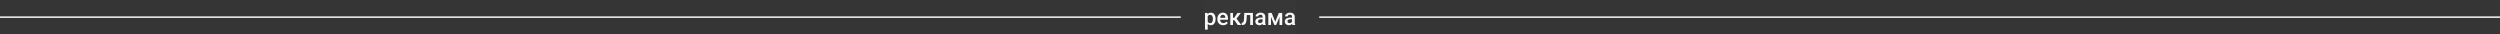 <svg width="1752" height="24" fill="none" xmlns="http://www.w3.org/2000/svg"><rect width="100%" height="100%" fill="#333333" stroke="none"/><g clip-path="url(#clip0_1_919844)"><path fill="#fff" fill-opacity=".01" d="M0 0h1752v24H0z"/><path d="M0 12h827.5" stroke="#fff"/><path fill="#fff" fill-opacity=".01" d="M843.5 0h65v24h-65z"/><path d="M846.359 10.672V20.75h-1.882V9.047h1.734l.148 1.625zm5.508 2.523v.164c0 .615-.073 1.185-.219 1.711-.14.521-.351.977-.632 1.367a2.918 2.918 0 01-1.024.899c-.406.213-.875.32-1.406.32-.526 0-.987-.096-1.383-.289a2.83 2.83 0 01-.992-.836 4.515 4.515 0 01-.656-1.265 8.107 8.107 0 01-.344-1.61v-.633c.068-.62.182-1.182.344-1.687a4.55 4.55 0 01.656-1.305 2.8 2.8 0 01.992-.844c.391-.197.846-.296 1.367-.296.532 0 1.003.104 1.414.312a2.84 2.84 0 011.039.875c.282.375.493.828.633 1.36.141.525.211 1.111.211 1.757zm-1.883.164v-.164c0-.39-.036-.752-.109-1.086a2.82 2.82 0 00-.344-.89 1.685 1.685 0 00-.601-.594c-.24-.146-.529-.219-.868-.219a1.97 1.97 0 00-.859.172c-.239.11-.44.263-.601.461-.162.198-.287.43-.375.695a4.17 4.17 0 00-.188.852v1.516c.063.375.169.718.32 1.03.151.313.365.563.641.75.281.183.641.274 1.078.274.339 0 .628-.073.867-.218.24-.146.435-.347.586-.602.157-.26.271-.56.344-.899.073-.338.109-.697.109-1.078zm7.211 4.297c-.625 0-1.19-.101-1.695-.304a3.741 3.741 0 01-1.281-.868 3.852 3.852 0 01-.805-1.304 4.58 4.58 0 01-.281-1.617v-.313c0-.662.096-1.26.289-1.797a4.08 4.08 0 01.805-1.375 3.46 3.46 0 011.218-.883 3.793 3.793 0 011.524-.304c.604 0 1.133.101 1.586.304.453.203.828.49 1.125.86.302.364.526.8.672 1.304.151.506.226 1.063.226 1.672v.805h-6.531v-1.352h4.672v-.148a2.656 2.656 0 00-.203-.953 1.622 1.622 0 00-.555-.719c-.25-.182-.583-.273-1-.273-.313 0-.591.067-.836.203-.24.13-.44.32-.602.57-.161.25-.286.552-.375.906a5.111 5.111 0 00-.125 1.18v.313c0 .37.05.713.149 1.03.104.313.255.587.453.821.198.234.437.42.719.555.281.13.601.195.961.195.453 0 .856-.091 1.211-.273.354-.183.661-.44.922-.774l.992.961c-.183.266-.42.521-.711.766a3.57 3.57 0 01-1.071.586c-.416.15-.901.226-1.453.226zm6.883-8.61V17.5h-1.883V9.047h1.883zm5.516 0l-3.805 5.087h-2.148l-.25-1.703h1.57l2.281-3.383h2.352zm-2.203 8.454l-2.547-3.688 1.484-1.07 3.539 4.758h-2.476zm9.179-8.453v1.5h-4.125v-1.5h4.125zm1.477 0V17.5h-1.883V9.047h1.883zm-6.063 0h1.86l-.227 4.18c-.031.62-.094 1.166-.187 1.64a5.507 5.507 0 01-.36 1.211 2.58 2.58 0 01-.554.813 2.053 2.053 0 01-.766.46c-.292.1-.62.149-.984.149h-.586l-.008-1.547.297-.023a1.15 1.15 0 00.5-.149c.14-.088.26-.213.359-.375.104-.161.188-.37.25-.625.068-.255.12-.557.156-.906.042-.349.073-.755.094-1.219l.156-3.61zm12.828 6.758v-4.032a1.72 1.72 0 00-.164-.78 1.146 1.146 0 00-.5-.509c-.218-.12-.494-.18-.828-.18-.307 0-.573.053-.797.157a1.287 1.287 0 00-.523.422 1.018 1.018 0 00-.188.601h-1.874c0-.333.08-.656.242-.968.161-.313.396-.592.703-.836a3.506 3.506 0 011.101-.578 4.575 4.575 0 011.438-.211c.635 0 1.198.106 1.687.32.495.213.883.536 1.164.969.287.427.43.963.43 1.61v3.757c0 .385.026.732.078 1.039.058.302.138.565.242.789v.125h-1.929a3.307 3.307 0 01-.211-.773 6.302 6.302 0 01-.071-.922zm.274-3.446l.016 1.164h-1.352a3.74 3.74 0 00-.922.102 1.89 1.89 0 00-.664.281 1.216 1.216 0 00-.531 1.055c0 .224.052.43.156.617.104.182.255.326.453.43.203.104.448.156.735.156a2.07 2.07 0 001.007-.234c.292-.162.521-.357.688-.586.167-.235.255-.456.266-.664l.609.836a2.878 2.878 0 01-.32.687c-.151.245-.349.48-.594.703a2.96 2.96 0 01-.867.54 2.96 2.96 0 01-1.157.21c-.552 0-1.044-.11-1.476-.328a2.63 2.63 0 01-1.016-.898 2.328 2.328 0 01-.367-1.29c0-.447.083-.843.25-1.187a2.33 2.33 0 01.75-.875c.333-.234.74-.411 1.219-.531a6.517 6.517 0 011.64-.188h1.477zm8.609 2.86l2.516-6.172h1.633l-3.508 8.453h-1.281l-3.5-8.453h1.633l2.507 6.172zm-2.992-6.172V17.5h-1.883V9.047h1.883zm5.985 8.453V9.047h1.89V17.5h-1.89zm8.765-1.695v-4.032c0-.302-.055-.562-.164-.78a1.146 1.146 0 00-.5-.509c-.219-.12-.495-.18-.828-.18-.307 0-.573.053-.797.157a1.287 1.287 0 00-.523.422 1.018 1.018 0 00-.188.601h-1.875c0-.333.081-.656.242-.968a2.6 2.6 0 01.703-.836 3.523 3.523 0 011.102-.578 4.58 4.58 0 011.437-.211c.636 0 1.198.106 1.688.32.495.213.883.536 1.164.969.287.427.43.963.43 1.61v3.757c0 .385.026.732.078 1.039.057.302.138.565.242.789v.125h-1.93a3.408 3.408 0 01-.211-.773 6.439 6.439 0 01-.07-.922zm.274-3.446l.015 1.164h-1.351a3.75 3.75 0 00-.922.102 1.89 1.89 0 00-.664.281c-.177.125-.31.276-.399.453a1.334 1.334 0 00-.133.602c0 .224.053.43.157.617.104.182.255.326.453.43.203.104.448.156.734.156.386 0 .722-.078 1.008-.234.292-.162.521-.357.687-.586.167-.235.256-.456.266-.664l.61.836c-.063.213-.17.442-.321.687-.151.245-.349.48-.594.703a2.934 2.934 0 01-2.023.75c-.552 0-1.044-.11-1.477-.328a2.626 2.626 0 01-1.015-.898 2.328 2.328 0 01-.367-1.29c0-.447.083-.843.25-1.187.171-.349.421-.64.75-.875a3.626 3.626 0 011.218-.531 6.525 6.525 0 011.641-.188h1.477z" fill="#F8F9FA"/><path d="M924.5 12H1752" stroke="#fff"/></g><defs><clipPath id="clip0_1_919844"><path fill="#fff" d="M0 0h1752v24H0z"/></clipPath></defs></svg>